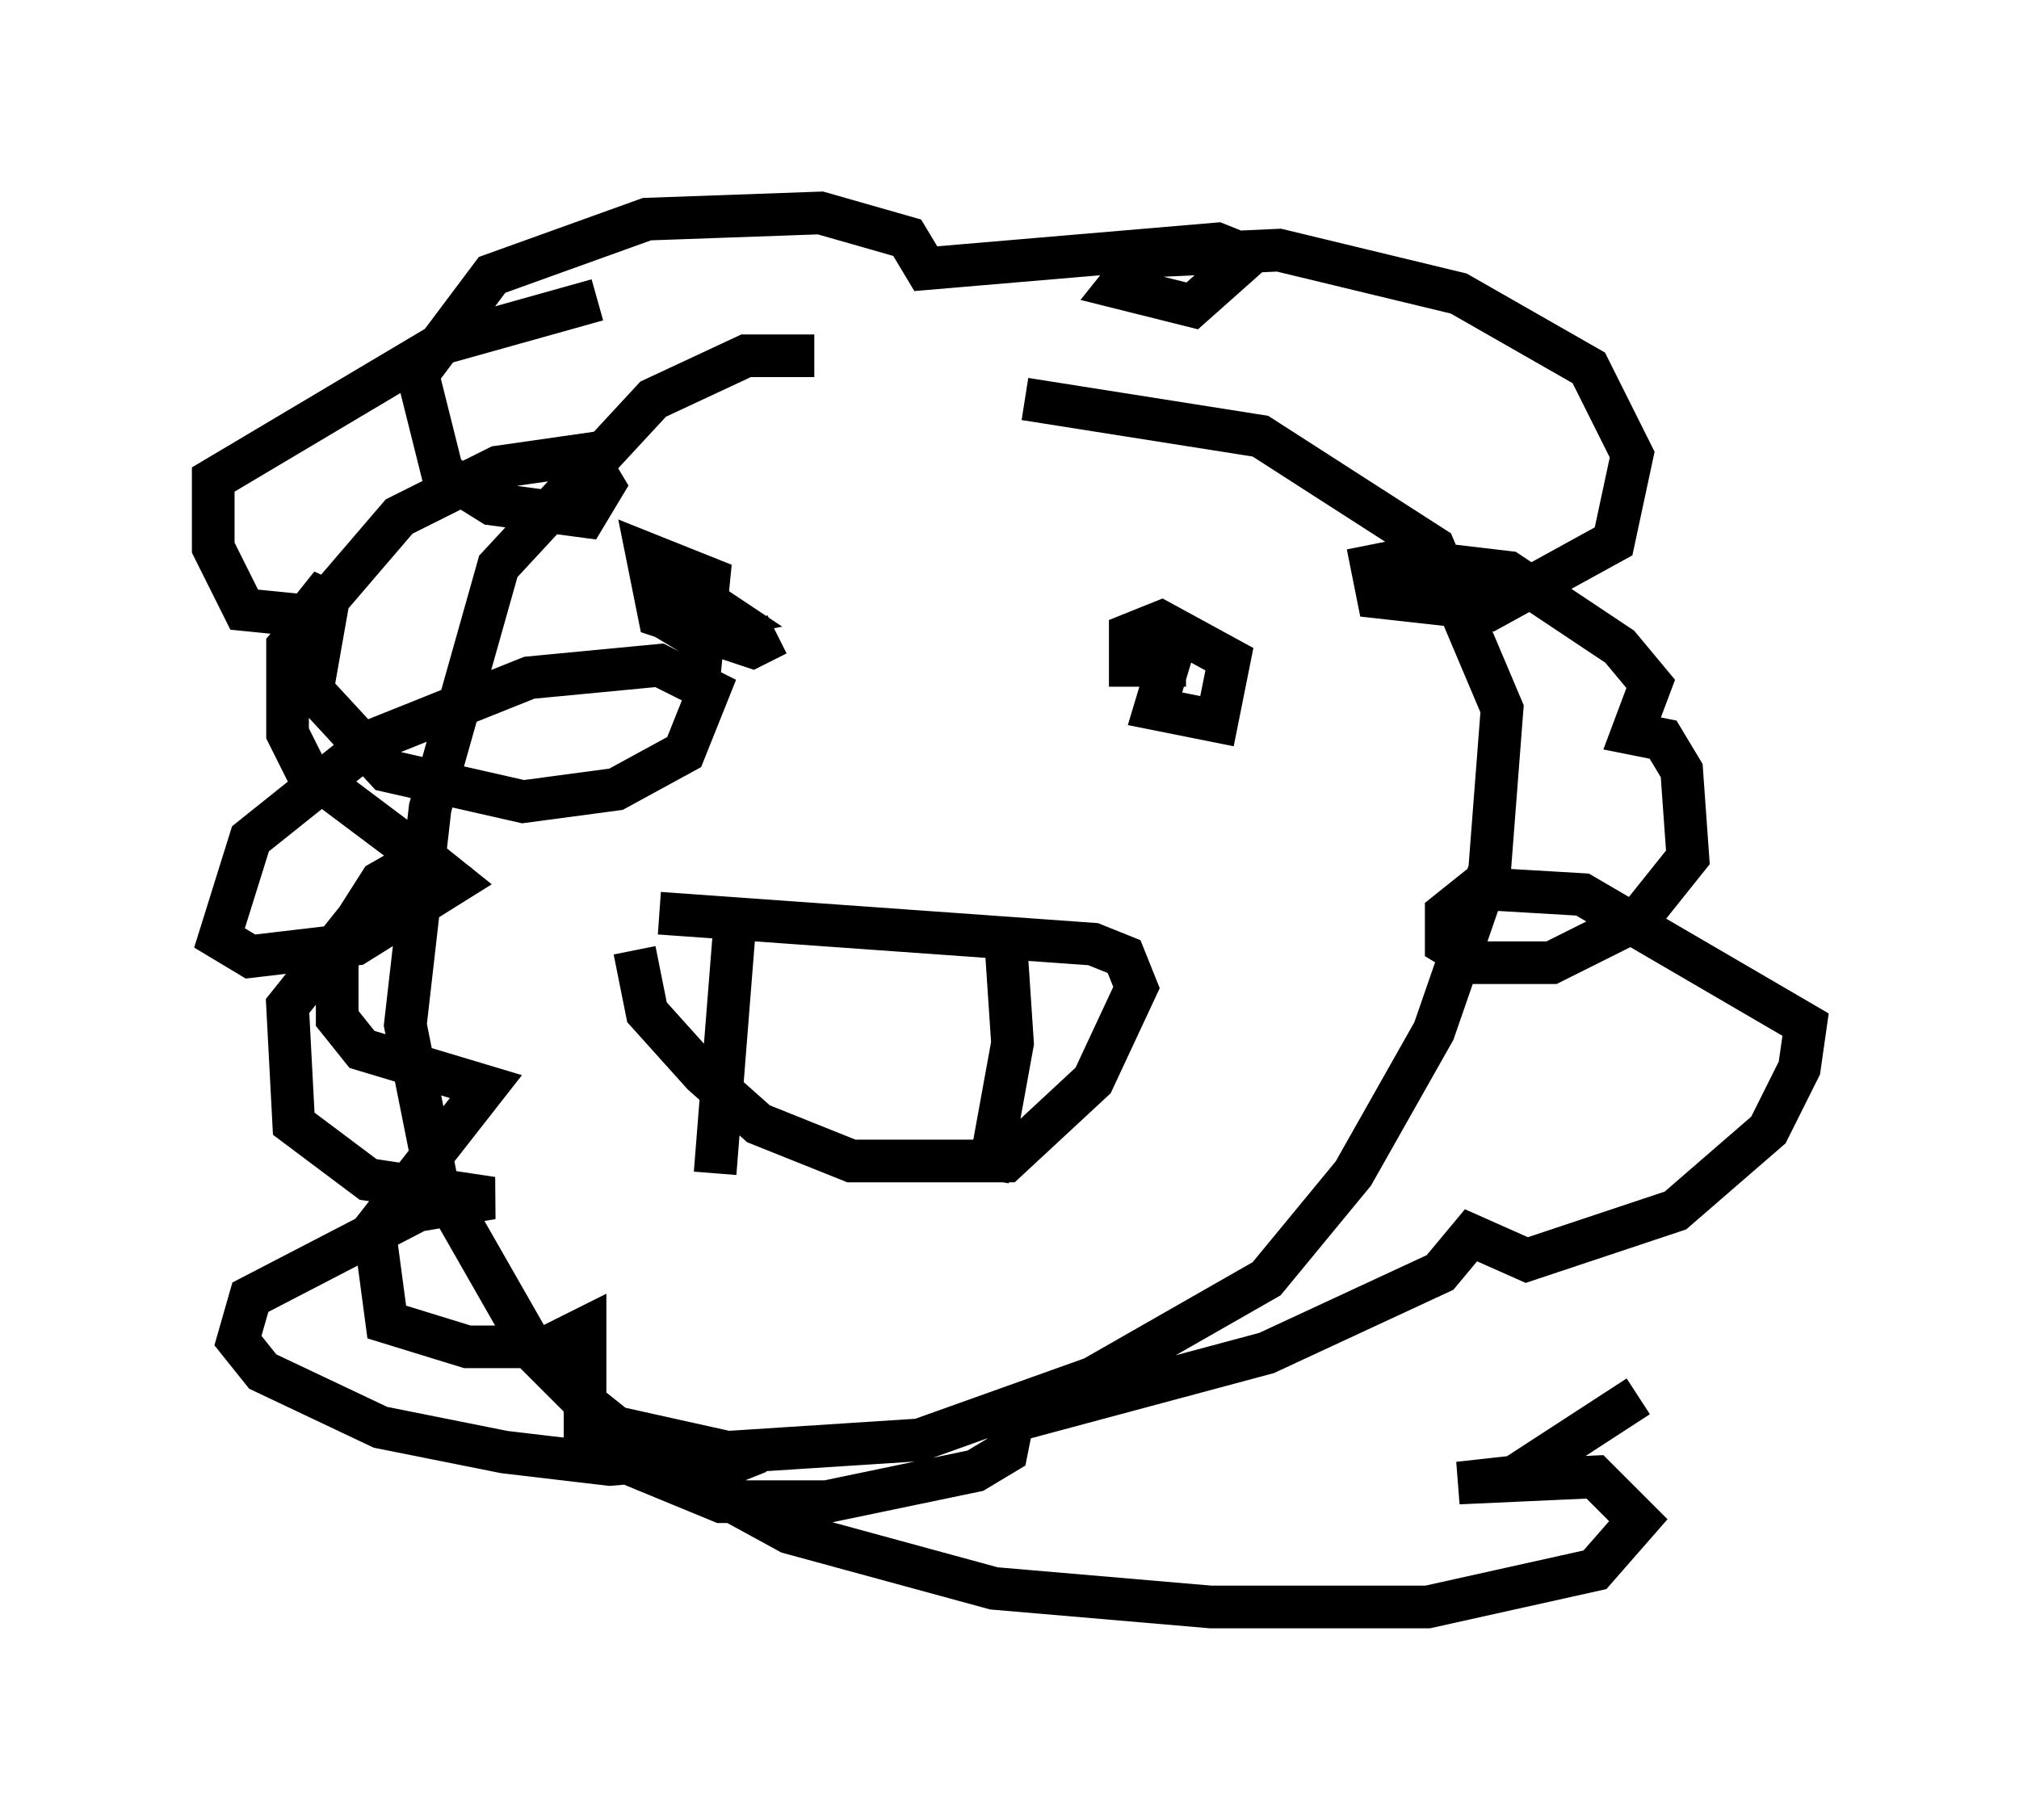 <?xml version="1.0" encoding="utf-8" ?>
<svg baseProfile="full" height="42.681" version="1.1" width="47.33" xmlns="http://www.w3.org/2000/svg" xmlns:ev="http://www.w3.org/2001/xml-events" xmlns:xlink="http://www.w3.org/1999/xlink"><defs /><rect fill="white" height="42.681" width="47.33" x="0" y="0" /><path d="M21.268, 9.067 m-2.179, -0.726 l-1.598, 0.0 -2.179, 1.017 l-3.631, 3.922 -1.598, 5.665 l-0.581, 5.084 0.726, 3.631 l2.324, 4.067 1.162, 1.162 l0.726, 0.581 2.615, 0.581 l4.503, -0.291 4.067, -1.453 l4.067, -2.324 2.034, -2.469 l1.888, -3.341 1.307, -3.777 l0.291, -3.777 -1.598, -3.777 l-4.067, -2.615 -5.52, -0.872 m-7.698, 5.229 l0.726, -0.145 -0.872, -0.581 l-0.436, 0.726 0.726, 0.436 l0.145, -1.453 -1.453, -0.581 l0.291, 1.453 2.179, 0.726 l0.581, -0.291 m9.296, 0.291 l-0.436, 1.453 1.453, 0.291 l0.291, -1.453 -1.598, -0.872 l-0.726, 0.291 0.0, 0.726 l1.307, 0.0 m-12.346, 5.81 l10.168, 0.726 0.726, 0.291 l0.291, 0.726 -1.017, 2.179 l-2.034, 1.888 -3.631, 0.0 l-2.179, -0.872 -1.307, -1.162 l-1.307, -1.453 -0.291, -1.453 m2.324, -0.291 l-0.436, 5.52 m6.827, -5.229 l0.145, 2.179 -0.581, 3.196 m-9.151, -20.626 l-3.631, 1.017 -5.374, 3.196 l0.0, 1.598 0.726, 1.453 l1.453, 0.145 0.581, -0.726 l-0.436, 2.469 1.743, 1.888 l3.196, 0.726 2.179, -0.291 l1.598, -0.872 0.581, -1.453 l-1.162, -0.581 -3.05, 0.291 l-3.631, 1.453 -2.905, 2.324 l-0.726, 2.324 0.726, 0.436 l2.469, -0.291 2.324, -1.453 l-0.726, -0.581 -1.017, 0.581 l-1.017, 1.598 0.0, 1.598 l0.581, 0.726 2.905, 0.872 l-2.615, 3.341 0.291, 2.179 l1.888, 0.581 1.888, 0.0 l0.872, -0.436 0.0, 2.469 l0.726, 0.581 2.469, 1.017 l2.469, 0.0 3.486, -0.726 l0.726, -0.436 0.145, -0.726 l-0.726, -0.145 0.726, 0.145 l5.955, -1.598 4.067, -1.888 l0.726, -0.872 1.307, 0.581 l3.486, -1.162 2.179, -1.888 l0.726, -1.453 0.145, -1.017 l-5.229, -3.05 -2.469, -0.145 l-0.726, 0.581 0.0, 0.726 l0.726, 0.436 1.743, 0.0 l2.034, -1.017 1.162, -1.453 l-0.145, -2.034 -0.436, -0.726 l-0.726, -0.145 0.436, -1.162 l-0.726, -0.872 -2.615, -1.743 l-2.469, -0.291 -0.726, 0.145 l0.145, 0.726 2.615, 0.291 l2.905, -1.598 0.436, -2.034 l-1.017, -2.034 -3.05, -1.743 l-4.212, -1.017 -3.196, 0.145 l-0.581, 0.726 1.743, 0.436 l1.307, -1.162 -0.726, -0.291 l-6.827, 0.581 -0.436, -0.726 l-2.034, -0.581 -4.067, 0.145 l-3.631, 1.307 -1.743, 2.324 l0.581, 2.324 1.162, 0.726 l2.179, 0.291 0.436, -0.726 l-0.436, -0.726 -2.034, 0.291 l-2.324, 1.162 -2.615, 3.05 l0.0, 2.034 0.436, 0.872 l2.905, 2.179 -1.017, 0.436 l-2.324, 2.905 0.145, 2.76 l1.743, 1.307 2.905, 0.436 l-1.743, 0.291 -3.922, 2.034 l-0.291, 1.017 0.581, 0.726 l2.76, 1.307 2.905, 0.581 l2.469, 0.291 3.486, -0.291 l-0.726, 0.291 -0.145, 0.726 l1.598, 0.872 4.793, 1.307 l5.084, 0.436 5.084, 0.0 l3.922, -0.872 1.017, -1.162 l-1.017, -1.017 -3.196, 0.145 l1.307, -0.145 2.905, -1.888 " fill="none" stroke="black" stroke-width="1" /></svg>